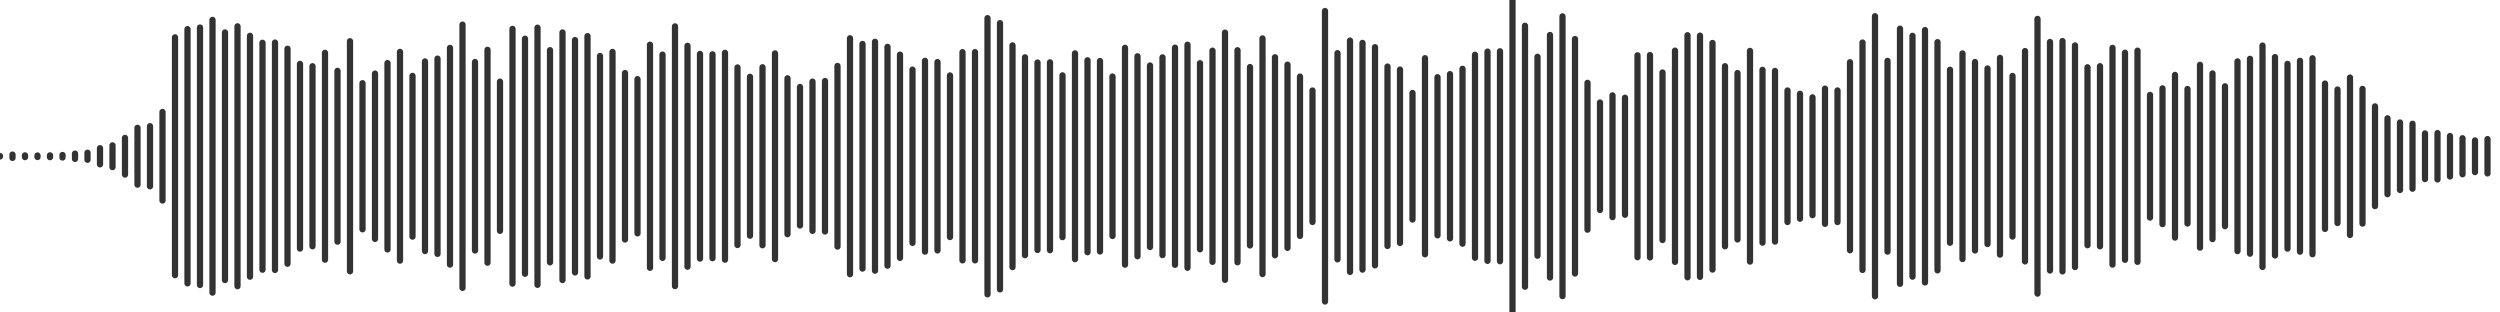 <svg viewBox="0 0 800 100" width="100%" xmlns="http://www.w3.org/2000/svg">
  <path
    d="M 0 50 V 50.06 M 0 50 V 49.94 M 4 50 V 50.53 M 4 50 V 49.47 M 8 50 V 50.28 M 8 50 V 49.72 M 12 50 V 50.24 M 12 50 V 49.76 M 16 50 V 50.29 M 16 50 V 49.71 M 20 50 V 50.4 M 20 50 V 49.6 M 24 50 V 50.85 M 24 50 V 49.15 M 28 50 V 51.13 M 28 50 V 48.87 M 32 50 V 52.59 M 32 50 V 47.41 M 36 50 V 53.48 M 36 50 V 46.52 M 40 50 V 55.86 M 40 50 V 44.14 M 44 50 V 59.09 M 44 50 V 40.91 M 48 50 V 59.62 M 48 50 V 40.38 M 52 50 V 64.17 M 52 50 V 35.83 M 56 50 V 88.05 M 56 50 V 11.95 M 60 50 V 90.68 M 60 50 V 9.32 M 64 50 V 91.2 M 64 50 V 8.8 M 68 50 V 93.64 M 68 50 V 6.36 M 72 50 V 89.62 M 72 50 V 10.38 M 76 50 V 91.58 M 76 50 V 8.42 M 80 50 V 88.54 M 80 50 V 11.46 M 84 50 V 86.31 M 84 50 V 13.69 M 88 50 V 86.38 M 88 50 V 13.62 M 92 50 V 84.4 M 92 50 V 15.6 M 96 50 V 79.55 M 96 50 V 20.45 M 100 50 V 78.81 M 100 50 V 21.19 M 104 50 V 83.1 M 104 50 V 16.9 M 108 50 V 77.33 M 108 50 V 22.67 M 112 50 V 86.81 M 112 50 V 13.19 M 116 50 V 73.38 M 116 50 V 26.62 M 120 50 V 76.45 M 120 50 V 23.55 M 124 50 V 79.82 M 124 50 V 20.18 M 128 50 V 83.4 M 128 50 V 16.6 M 132 50 V 75.72 M 132 50 V 24.28 M 136 50 V 80.34 M 136 50 V 19.66 M 140 50 V 81.24 M 140 50 V 18.76 M 144 50 V 84.67 M 144 50 V 15.33 M 148 50 V 92.12 M 148 50 V 7.88 M 152 50 V 80.17 M 152 50 V 19.83 M 156 50 V 84.06 M 156 50 V 15.94 M 160 50 V 73.87 M 160 50 V 26.13 M 164 50 V 90.76 M 164 50 V 9.24 M 168 50 V 87.61 M 168 50 V 12.39 M 172 50 V 91.14 M 172 50 V 8.86 M 176 50 V 83.95 M 176 50 V 16.05 M 180 50 V 89.61 M 180 50 V 10.39 M 184 50 V 87.18 M 184 50 V 12.82 M 188 50 V 88.45 M 188 50 V 11.55 M 192 50 V 82.07 M 192 50 V 17.93 M 196 50 V 83.39 M 196 50 V 16.61 M 200 50 V 76.63 M 200 50 V 23.37 M 204 50 V 74.68 M 204 50 V 25.32 M 208 50 V 85.7 M 208 50 V 14.3 M 212 50 V 82.52 M 212 50 V 17.48 M 216 50 V 91.56 M 216 50 V 8.44 M 220 50 V 85.34 M 220 50 V 14.66 M 224 50 V 82.75 M 224 50 V 17.25 M 228 50 V 82.62 M 228 50 V 17.38 M 232 50 V 83.1 M 232 50 V 16.9 M 236 50 V 78.41 M 236 50 V 21.59 M 240 50 V 75.43 M 240 50 V 24.57 M 244 50 V 78.48 M 244 50 V 21.52 M 248 50 V 82.91 M 248 50 V 17.09 M 252 50 V 74.94 M 252 50 V 25.06 M 256 50 V 72.17 M 256 50 V 27.83 M 260 50 V 73.88 M 260 50 V 26.12 M 264 50 V 74.07 M 264 50 V 25.93 M 268 50 V 78.9 M 268 50 V 21.1 M 272 50 V 87.75 M 272 50 V 12.25 M 276 50 V 85.94 M 276 50 V 14.06 M 280 50 V 86.62 M 280 50 V 13.38 M 284 50 V 85.02 M 284 50 V 14.98 M 288 50 V 82.52 M 288 50 V 17.48 M 292 50 V 77.72 M 292 50 V 22.28 M 296 50 V 80.53 M 296 50 V 19.47 M 300 50 V 80.14 M 300 50 V 19.86 M 304 50 V 75.86 M 304 50 V 24.14 M 308 50 V 83.32 M 308 50 V 16.68 M 312 50 V 83.32 M 312 50 V 16.68 M 316 50 V 94.19 M 316 50 V 5.81 M 320 50 V 92.6 M 320 50 V 7.4 M 324 50 V 85.47 M 324 50 V 14.53 M 328 50 V 81.66 M 328 50 V 18.34 M 332 50 V 79.99 M 332 50 V 20.01 M 336 50 V 80.06 M 336 50 V 19.94 M 340 50 V 75.89 M 340 50 V 24.11 M 344 50 V 82.93 M 344 50 V 17.07 M 348 50 V 80.71 M 348 50 V 19.29 M 352 50 V 80.48 M 352 50 V 19.52 M 356 50 V 75.51 M 356 50 V 24.49 M 360 50 V 84.7 M 360 50 V 15.3 M 364 50 V 81.99 M 364 50 V 18.01 M 368 50 V 79.05 M 368 50 V 20.95 M 372 50 V 81.64 M 372 50 V 18.36 M 376 50 V 84.75 M 376 50 V 15.25 M 380 50 V 85.69 M 380 50 V 14.31 M 384 50 V 79.78 M 384 50 V 20.22 M 388 50 V 83.79 M 388 50 V 16.21 M 392 50 V 89.56 M 392 50 V 10.44 M 396 50 V 83.93 M 396 50 V 16.07 M 400 50 V 78.55 M 400 50 V 21.45 M 404 50 V 87.71 M 404 50 V 12.29 M 408 50 V 81.68 M 408 50 V 18.32 M 412 50 V 79.31 M 412 50 V 20.69 M 416 50 V 75.5 M 416 50 V 24.5 M 420 50 V 71.04 M 420 50 V 28.96 M 424 50 V 96.48 M 424 50 V 3.52 M 428 50 V 82.99 M 428 50 V 17.01 M 432 50 V 87.02 M 432 50 V 12.98 M 436 50 V 86.28 M 436 50 V 13.72 M 440 50 V 84.91 M 440 50 V 15.09 M 444 50 V 78.71 M 444 50 V 21.29 M 448 50 V 77.74 M 448 50 V 22.26 M 452 50 V 70.25 M 452 50 V 29.75 M 456 50 V 81.38 M 456 50 V 18.62 M 460 50 V 75.3 M 460 50 V 24.7 M 464 50 V 76.28 M 464 50 V 23.72 M 468 50 V 77.98 M 468 50 V 22.02 M 472 50 V 82.48 M 472 50 V 17.52 M 476 50 V 83.48 M 476 50 V 16.52 M 480 50 V 83.59 M 480 50 V 16.41 M 484 50 V 100 M 484 50 V 0 M 488 50 V 91.76 M 488 50 V 8.24 M 492 50 V 81.83 M 492 50 V 18.17 M 496 50 V 88.81 M 496 50 V 11.19 M 500 50 V 94.76 M 500 50 V 5.24 M 504 50 V 87.52 M 504 50 V 12.48 M 508 50 V 73.5 M 508 50 V 26.5 M 512 50 V 67.21 M 512 50 V 32.79 M 516 50 V 69.48 M 516 50 V 30.52 M 520 50 V 68.73 M 520 50 V 31.27 M 524 50 V 82.31 M 524 50 V 17.69 M 528 50 V 82.38 M 528 50 V 17.62 M 532 50 V 76.81 M 532 50 V 23.19 M 536 50 V 83.8 M 536 50 V 16.2 M 540 50 V 88.73 M 540 50 V 11.27 M 544 50 V 88.6 M 544 50 V 11.4 M 548 50 V 86.26 M 548 50 V 13.74 M 552 50 V 78.82 M 552 50 V 21.18 M 556 50 V 76.63 M 556 50 V 23.37 M 560 50 V 83.71 M 560 50 V 16.29 M 564 50 V 77.65 M 564 50 V 22.35 M 568 50 V 77.31 M 568 50 V 22.69 M 572 50 V 71.05 M 572 50 V 28.95 M 576 50 V 69.99 M 576 50 V 30.01 M 580 50 V 68.85 M 580 50 V 31.15 M 584 50 V 71.63 M 584 50 V 28.37 M 588 50 V 71.06 M 588 50 V 28.94 M 592 50 V 80.09 M 592 50 V 19.91 M 596 50 V 86.39 M 596 50 V 13.61 M 600 50 V 94.81 M 600 50 V 5.19 M 604 50 V 80.53 M 604 50 V 19.47 M 608 50 V 90.83 M 608 50 V 9.17 M 612 50 V 88.54 M 612 50 V 11.46 M 616 50 V 90.38 M 616 50 V 9.62 M 620 50 V 86.52 M 620 50 V 13.48 M 624 50 V 77.68 M 624 50 V 22.32 M 628 50 V 82.9 M 628 50 V 17.1 M 632 50 V 80.15 M 632 50 V 19.85 M 636 50 V 78.09 M 636 50 V 21.91 M 640 50 V 81.49 M 640 50 V 18.51 M 644 50 V 75.7 M 644 50 V 24.3 M 648 50 V 83.66 M 648 50 V 16.34 M 652 50 V 93.96 M 652 50 V 6.04 M 656 50 V 86.57 M 656 50 V 13.43 M 660 50 V 86.85 M 660 50 V 13.15 M 664 50 V 85.47 M 664 50 V 14.53 M 668 50 V 78.47 M 668 50 V 21.53 M 672 50 V 78.82 M 672 50 V 21.18 M 676 50 V 84.68 M 676 50 V 15.32 M 680 50 V 83.14 M 680 50 V 16.86 M 684 50 V 83.79 M 684 50 V 16.21 M 688 50 V 69.63 M 688 50 V 30.37 M 692 50 V 71.72 M 692 50 V 28.28 M 696 50 V 76.03 M 696 50 V 23.97 M 700 50 V 71.53 M 700 50 V 28.47 M 704 50 V 79.25 M 704 50 V 20.75 M 708 50 V 76.51 M 708 50 V 23.49 M 712 50 V 72.39 M 712 50 V 27.61 M 716 50 V 80.35 M 716 50 V 19.65 M 720 50 V 81.18 M 720 50 V 18.82 M 724 50 V 85.42 M 724 50 V 14.58 M 728 50 V 81.74 M 728 50 V 18.26 M 732 50 V 79.56 M 732 50 V 20.44 M 736 50 V 80.54 M 736 50 V 19.46 M 740 50 V 81.36 M 740 50 V 18.64 M 744 50 V 73.26 M 744 50 V 26.74 M 748 50 V 71.36 M 748 50 V 28.64 M 752 50 V 75.19 M 752 50 V 24.81 M 756 50 V 71.55 M 756 50 V 28.45 M 760 50 V 65.96 M 760 50 V 34.04 M 764 50 V 62.14 M 764 50 V 37.86 M 768 50 V 60.8 M 768 50 V 39.2 M 772 50 V 60.39 M 772 50 V 39.61 M 776 50 V 57.31 M 776 50 V 42.69 M 780 50 V 57.42 M 780 50 V 42.58 M 784 50 V 56.47 M 784 50 V 43.53 M 788 50 V 55.77 M 788 50 V 44.23 M 792 50 V 55.07 M 792 50 V 44.93 M 796 50 V 55.5 M 796 50 V 44.5 "
    fill="#333333"
    stroke="#333333"
    stroke-width="2"
    stroke-linecap="round"
  />
</svg>
